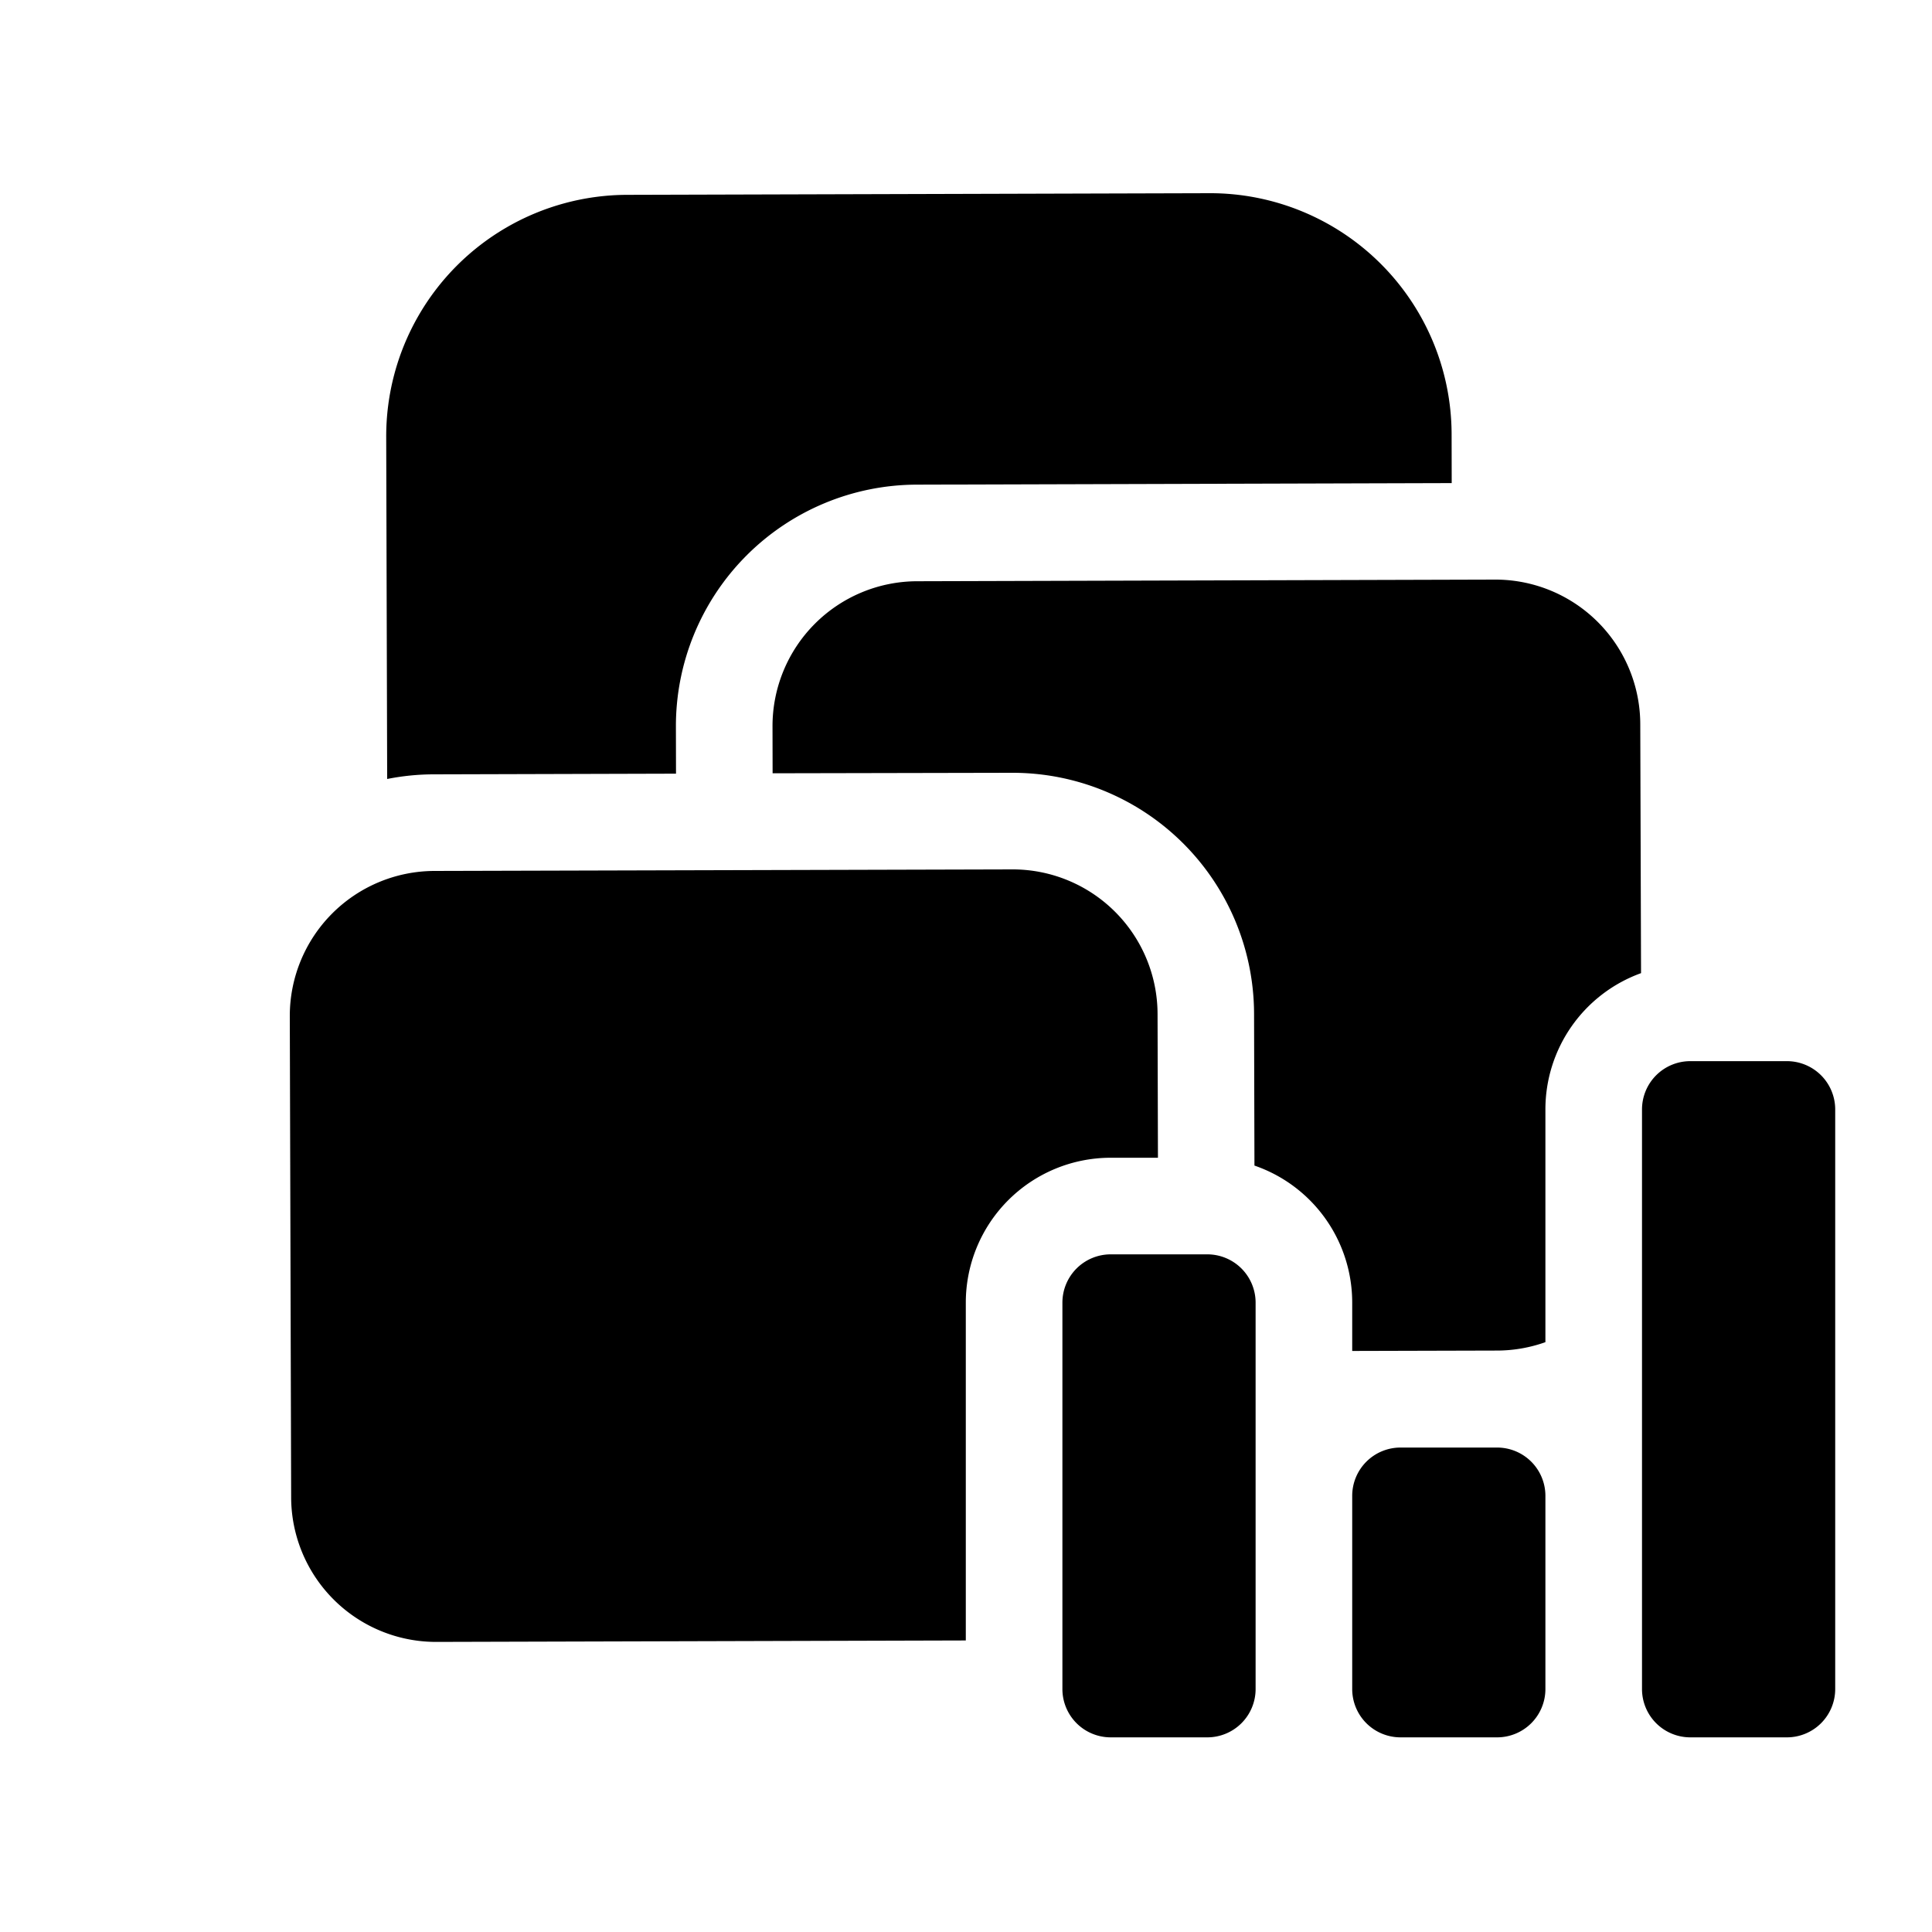 <svg xmlns="http://www.w3.org/2000/svg" width="20" height="20" fill="currentColor"><path d="M3.998 4.524a2.5 2.5 0 0 1 2.493-2.507L12.521 2a2.5 2.5 0 0 1 2.506 2.493l.001.508-5.538.016a2.5 2.5 0 0 0-2.493 2.506l.001.486-2.506.007c-.166 0-.328.017-.484.048l-.01-3.54Z"/><path d="m13.998 13.985 1.5-.004a1.5 1.5 0 0 0 .5-.087v-2.41a1.5 1.5 0 0 1 .99-1.41l-.008-2.578A1.5 1.5 0 0 0 15.476 6l-5.983.017A1.5 1.5 0 0 0 7.997 7.52l.001.485L10.475 8a2.5 2.5 0 0 1 2.507 2.493l.004 1.573a1.5 1.5 0 0 1 1.012 1.419v.5Z"/><path d="m11.983 10.495.004 1.49h-.489a1.5 1.5 0 0 0-1.5 1.5v3.497l-5.48.015a1.5 1.5 0 0 1-1.504-1.496L3 10.521a1.501 1.501 0 0 1 1.496-1.505L10.479 9a1.5 1.5 0 0 1 1.504 1.495ZM16.998 11.485a.5.5 0 0 1 .5-.5h1a.5.5 0 0 1 .5.5v6a.5.5 0 0 1-.5.5h-1a.5.5 0 0 1-.5-.5v-6Z"/><path d="M11.498 12.985a.5.5 0 0 0-.5.5v4a.5.5 0 0 0 .5.5h1a.5.5 0 0 0 .5-.5v-4a.5.5 0 0 0-.5-.5h-1ZM14.498 14.985a.5.5 0 0 0-.5.5v2a.5.5 0 0 0 .5.5h1a.5.5 0 0 0 .5-.5v-2a.5.5 0 0 0-.5-.5h-1Z"/></svg>